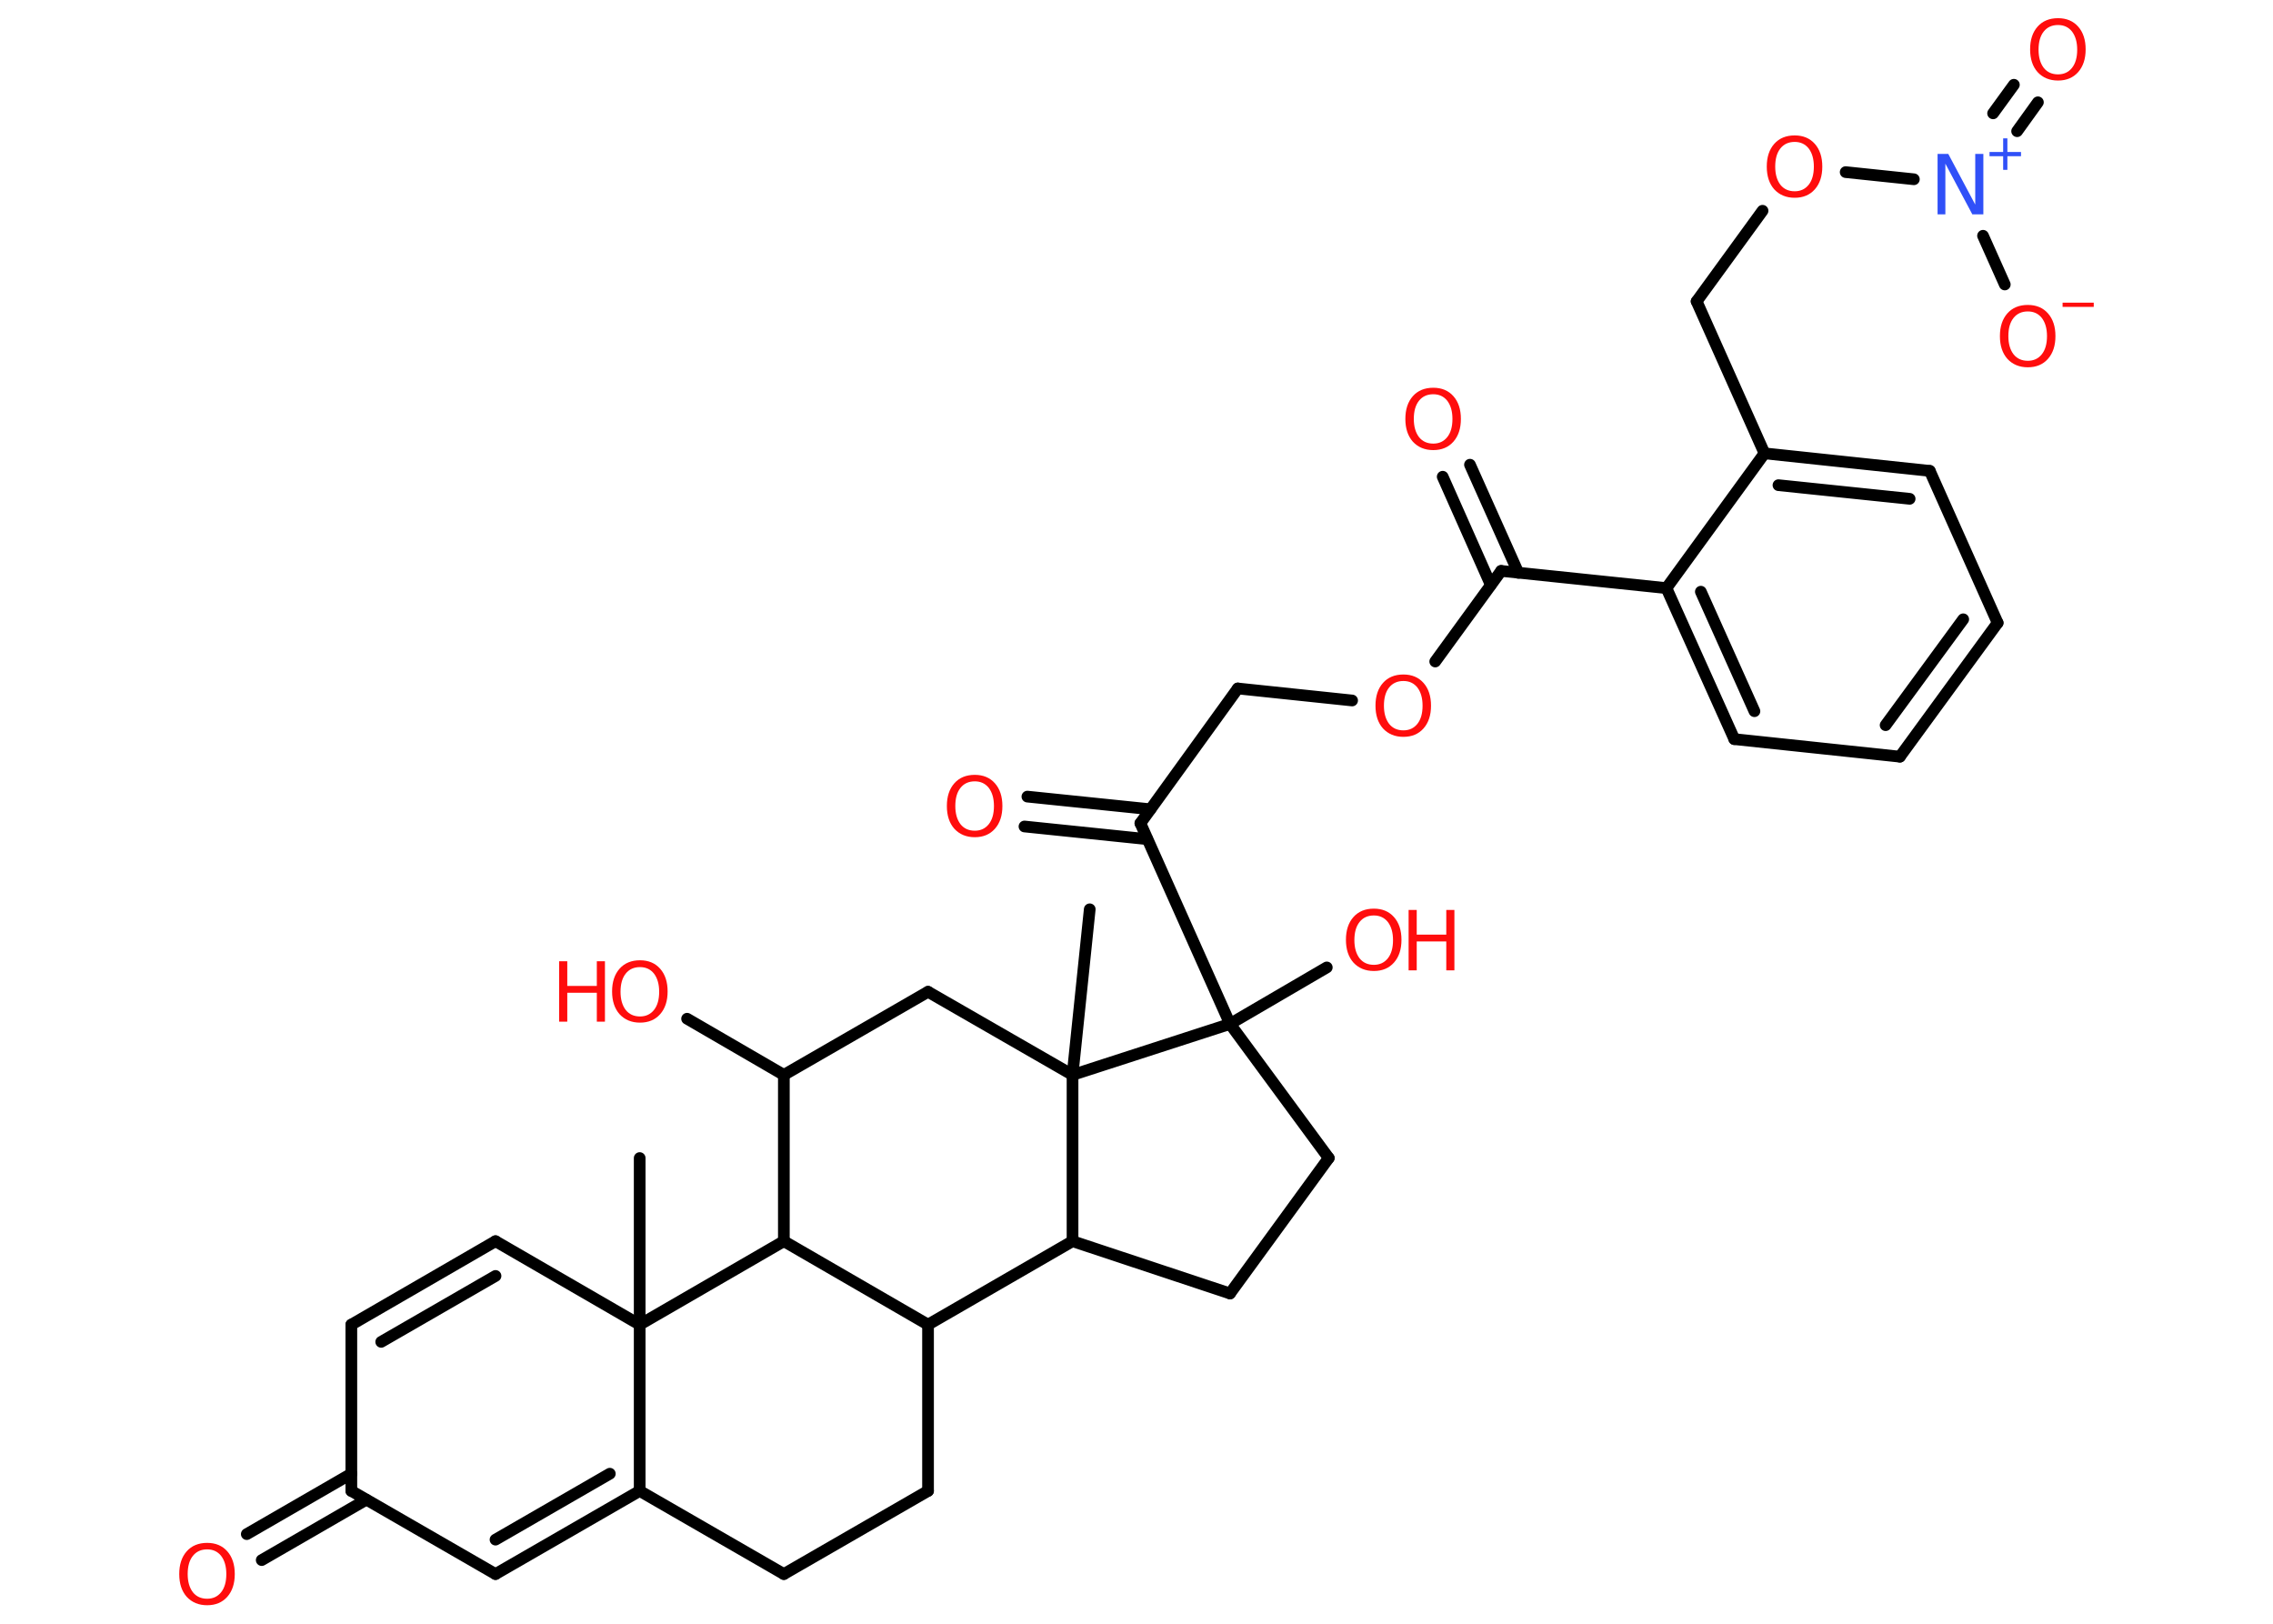 <?xml version='1.0' encoding='UTF-8'?>
<!DOCTYPE svg PUBLIC "-//W3C//DTD SVG 1.1//EN" "http://www.w3.org/Graphics/SVG/1.1/DTD/svg11.dtd">
<svg version='1.2' xmlns='http://www.w3.org/2000/svg' xmlns:xlink='http://www.w3.org/1999/xlink' width='70.0mm' height='50.0mm' viewBox='0 0 70.0 50.0'>
  <desc>Generated by the Chemistry Development Kit (http://github.com/cdk)</desc>
  <g stroke-linecap='round' stroke-linejoin='round' stroke='#000000' stroke-width='.36' fill='#FF0D0D'>
    <rect x='.0' y='.0' width='70.0' height='50.0' fill='#FFFFFF' stroke='none'/>
    <g id='mol1' class='mol'>
      <line id='mol1bnd1' class='bond' x1='19.7' y1='35.66' x2='19.7' y2='40.79'/>
      <line id='mol1bnd2' class='bond' x1='19.7' y1='40.79' x2='15.26' y2='38.22'/>
      <g id='mol1bnd3' class='bond'>
        <line x1='15.26' y1='38.22' x2='10.82' y2='40.79'/>
        <line x1='15.26' y1='39.29' x2='11.74' y2='41.32'/>
      </g>
      <line id='mol1bnd4' class='bond' x1='10.82' y1='40.79' x2='10.82' y2='45.91'/>
      <g id='mol1bnd5' class='bond'>
        <line x1='11.28' y1='46.18' x2='8.06' y2='48.04'/>
        <line x1='10.82' y1='45.38' x2='7.6' y2='47.24'/>
      </g>
      <line id='mol1bnd6' class='bond' x1='10.82' y1='45.91' x2='15.26' y2='48.47'/>
      <g id='mol1bnd7' class='bond'>
        <line x1='15.26' y1='48.47' x2='19.7' y2='45.91'/>
        <line x1='15.26' y1='47.41' x2='18.78' y2='45.38'/>
      </g>
      <line id='mol1bnd8' class='bond' x1='19.7' y1='40.79' x2='19.7' y2='45.91'/>
      <line id='mol1bnd9' class='bond' x1='19.7' y1='45.91' x2='24.14' y2='48.47'/>
      <line id='mol1bnd10' class='bond' x1='24.14' y1='48.47' x2='28.58' y2='45.91'/>
      <line id='mol1bnd11' class='bond' x1='28.58' y1='45.91' x2='28.58' y2='40.79'/>
      <line id='mol1bnd12' class='bond' x1='28.58' y1='40.79' x2='24.14' y2='38.22'/>
      <line id='mol1bnd13' class='bond' x1='19.7' y1='40.79' x2='24.14' y2='38.22'/>
      <line id='mol1bnd14' class='bond' x1='24.14' y1='38.22' x2='24.14' y2='33.1'/>
      <line id='mol1bnd15' class='bond' x1='24.14' y1='33.1' x2='21.16' y2='31.37'/>
      <line id='mol1bnd16' class='bond' x1='24.14' y1='33.1' x2='28.58' y2='30.54'/>
      <line id='mol1bnd17' class='bond' x1='28.58' y1='30.54' x2='33.03' y2='33.1'/>
      <line id='mol1bnd18' class='bond' x1='33.03' y1='33.1' x2='33.56' y2='28.0'/>
      <line id='mol1bnd19' class='bond' x1='33.03' y1='33.1' x2='33.03' y2='38.22'/>
      <line id='mol1bnd20' class='bond' x1='28.58' y1='40.79' x2='33.03' y2='38.22'/>
      <line id='mol1bnd21' class='bond' x1='33.03' y1='38.22' x2='37.88' y2='39.83'/>
      <line id='mol1bnd22' class='bond' x1='37.88' y1='39.83' x2='40.92' y2='35.66'/>
      <line id='mol1bnd23' class='bond' x1='40.92' y1='35.66' x2='37.88' y2='31.53'/>
      <line id='mol1bnd24' class='bond' x1='33.03' y1='33.1' x2='37.88' y2='31.53'/>
      <line id='mol1bnd25' class='bond' x1='37.88' y1='31.53' x2='40.86' y2='29.79'/>
      <line id='mol1bnd26' class='bond' x1='37.88' y1='31.53' x2='35.12' y2='25.35'/>
      <g id='mol1bnd27' class='bond'>
        <line x1='35.33' y1='25.84' x2='31.55' y2='25.45'/>
        <line x1='35.43' y1='24.92' x2='31.64' y2='24.53'/>
      </g>
      <line id='mol1bnd28' class='bond' x1='35.12' y1='25.35' x2='38.12' y2='21.2'/>
      <line id='mol1bnd29' class='bond' x1='38.12' y1='21.2' x2='41.64' y2='21.57'/>
      <line id='mol1bnd30' class='bond' x1='44.2' y1='20.37' x2='46.23' y2='17.58'/>
      <g id='mol1bnd31' class='bond'>
        <line x1='45.91' y1='18.01' x2='44.43' y2='14.68'/>
        <line x1='46.76' y1='17.64' x2='45.27' y2='14.31'/>
      </g>
      <line id='mol1bnd32' class='bond' x1='46.23' y1='17.58' x2='51.32' y2='18.11'/>
      <g id='mol1bnd33' class='bond'>
        <line x1='51.32' y1='18.11' x2='53.41' y2='22.76'/>
        <line x1='52.38' y1='18.22' x2='54.03' y2='21.9'/>
      </g>
      <line id='mol1bnd34' class='bond' x1='53.41' y1='22.76' x2='58.51' y2='23.3'/>
      <g id='mol1bnd35' class='bond'>
        <line x1='58.51' y1='23.3' x2='61.52' y2='19.18'/>
        <line x1='58.07' y1='22.33' x2='60.46' y2='19.07'/>
      </g>
      <line id='mol1bnd36' class='bond' x1='61.52' y1='19.18' x2='59.43' y2='14.5'/>
      <g id='mol1bnd37' class='bond'>
        <line x1='59.43' y1='14.5' x2='54.34' y2='13.96'/>
        <line x1='58.81' y1='15.36' x2='54.77' y2='14.94'/>
      </g>
      <line id='mol1bnd38' class='bond' x1='51.32' y1='18.11' x2='54.34' y2='13.96'/>
      <line id='mol1bnd39' class='bond' x1='54.34' y1='13.96' x2='52.25' y2='9.28'/>
      <line id='mol1bnd40' class='bond' x1='52.25' y1='9.28' x2='54.28' y2='6.49'/>
      <line id='mol1bnd41' class='bond' x1='56.84' y1='5.3' x2='58.94' y2='5.52'/>
      <g id='mol1bnd42' class='bond'>
        <line x1='61.38' y1='3.49' x2='62.02' y2='2.61'/>
        <line x1='62.12' y1='4.04' x2='62.76' y2='3.15'/>
      </g>
      <line id='mol1bnd43' class='bond' x1='61.07' y1='7.26' x2='61.74' y2='8.76'/>
      <path id='mol1atm6' class='atom' d='M6.38 47.71q-.28 .0 -.44 .2q-.16 .2 -.16 .56q.0 .35 .16 .56q.16 .2 .44 .2q.27 .0 .43 -.2q.16 -.2 .16 -.56q.0 -.35 -.16 -.56q-.16 -.2 -.43 -.2zM6.38 47.51q.39 .0 .62 .26q.23 .26 .23 .7q.0 .44 -.23 .7q-.23 .26 -.62 .26q-.39 .0 -.63 -.26q-.23 -.26 -.23 -.7q.0 -.44 .23 -.7q.23 -.26 .63 -.26z' stroke='none'/>
      <g id='mol1atm14' class='atom'>
        <path d='M19.71 29.78q-.28 .0 -.44 .2q-.16 .2 -.16 .56q.0 .35 .16 .56q.16 .2 .44 .2q.27 .0 .43 -.2q.16 -.2 .16 -.56q.0 -.35 -.16 -.56q-.16 -.2 -.43 -.2zM19.71 29.57q.39 .0 .62 .26q.23 .26 .23 .7q.0 .44 -.23 .7q-.23 .26 -.62 .26q-.39 .0 -.63 -.26q-.23 -.26 -.23 -.7q.0 -.44 .23 -.7q.23 -.26 .63 -.26z' stroke='none'/>
        <path d='M17.22 29.6h.25v.76h.91v-.76h.25v1.86h-.25v-.89h-.91v.89h-.25v-1.86z' stroke='none'/>
      </g>
      <g id='mol1atm22' class='atom'>
        <path d='M42.31 28.19q-.28 .0 -.44 .2q-.16 .2 -.16 .56q.0 .35 .16 .56q.16 .2 .44 .2q.27 .0 .43 -.2q.16 -.2 .16 -.56q.0 -.35 -.16 -.56q-.16 -.2 -.43 -.2zM42.31 27.98q.39 .0 .62 .26q.23 .26 .23 .7q.0 .44 -.23 .7q-.23 .26 -.62 .26q-.39 .0 -.63 -.26q-.23 -.26 -.23 -.7q.0 -.44 .23 -.7q.23 -.26 .63 -.26z' stroke='none'/>
        <path d='M43.38 28.02h.25v.76h.91v-.76h.25v1.86h-.25v-.89h-.91v.89h-.25v-1.86z' stroke='none'/>
      </g>
      <path id='mol1atm24' class='atom' d='M30.02 24.06q-.28 .0 -.44 .2q-.16 .2 -.16 .56q.0 .35 .16 .56q.16 .2 .44 .2q.27 .0 .43 -.2q.16 -.2 .16 -.56q.0 -.35 -.16 -.56q-.16 -.2 -.43 -.2zM30.02 23.86q.39 .0 .62 .26q.23 .26 .23 .7q.0 .44 -.23 .7q-.23 .26 -.62 .26q-.39 .0 -.63 -.26q-.23 -.26 -.23 -.7q.0 -.44 .23 -.7q.23 -.26 .63 -.26z' stroke='none'/>
      <path id='mol1atm26' class='atom' d='M43.22 20.97q-.28 .0 -.44 .2q-.16 .2 -.16 .56q.0 .35 .16 .56q.16 .2 .44 .2q.27 .0 .43 -.2q.16 -.2 .16 -.56q.0 -.35 -.16 -.56q-.16 -.2 -.43 -.2zM43.22 20.77q.39 .0 .62 .26q.23 .26 .23 .7q.0 .44 -.23 .7q-.23 .26 -.62 .26q-.39 .0 -.63 -.26q-.23 -.26 -.23 -.7q.0 -.44 .23 -.7q.23 -.26 .63 -.26z' stroke='none'/>
      <path id='mol1atm28' class='atom' d='M44.14 12.14q-.28 .0 -.44 .2q-.16 .2 -.16 .56q.0 .35 .16 .56q.16 .2 .44 .2q.27 .0 .43 -.2q.16 -.2 .16 -.56q.0 -.35 -.16 -.56q-.16 -.2 -.43 -.2zM44.14 11.94q.39 .0 .62 .26q.23 .26 .23 .7q.0 .44 -.23 .7q-.23 .26 -.62 .26q-.39 .0 -.63 -.26q-.23 -.26 -.23 -.7q.0 -.44 .23 -.7q.23 -.26 .63 -.26z' stroke='none'/>
      <path id='mol1atm36' class='atom' d='M55.27 4.37q-.28 .0 -.44 .2q-.16 .2 -.16 .56q.0 .35 .16 .56q.16 .2 .44 .2q.27 .0 .43 -.2q.16 -.2 .16 -.56q.0 -.35 -.16 -.56q-.16 -.2 -.43 -.2zM55.27 4.17q.39 .0 .62 .26q.23 .26 .23 .7q.0 .44 -.23 .7q-.23 .26 -.62 .26q-.39 .0 -.63 -.26q-.23 -.26 -.23 -.7q.0 -.44 .23 -.7q.23 -.26 .63 -.26z' stroke='none'/>
      <g id='mol1atm37' class='atom'>
        <path d='M59.66 4.74h.34l.83 1.56v-1.56h.25v1.86h-.34l-.83 -1.56v1.56h-.24v-1.86z' stroke='none' fill='#3050F8'/>
        <path d='M61.82 4.26v.42h.42v.13h-.42v.42h-.13v-.42h-.42v-.13h.42v-.42h.13z' stroke='none' fill='#3050F8'/>
      </g>
      <path id='mol1atm38' class='atom' d='M63.38 .77q-.28 .0 -.44 .2q-.16 .2 -.16 .56q.0 .35 .16 .56q.16 .2 .44 .2q.27 .0 .43 -.2q.16 -.2 .16 -.56q.0 -.35 -.16 -.56q-.16 -.2 -.43 -.2zM63.38 .56q.39 .0 .62 .26q.23 .26 .23 .7q.0 .44 -.23 .7q-.23 .26 -.62 .26q-.39 .0 -.63 -.26q-.23 -.26 -.23 -.7q.0 -.44 .23 -.7q.23 -.26 .63 -.26z' stroke='none'/>
      <g id='mol1atm39' class='atom'>
        <path d='M62.45 9.59q-.28 .0 -.44 .2q-.16 .2 -.16 .56q.0 .35 .16 .56q.16 .2 .44 .2q.27 .0 .43 -.2q.16 -.2 .16 -.56q.0 -.35 -.16 -.56q-.16 -.2 -.43 -.2zM62.45 9.39q.39 .0 .62 .26q.23 .26 .23 .7q.0 .44 -.23 .7q-.23 .26 -.62 .26q-.39 .0 -.63 -.26q-.23 -.26 -.23 -.7q.0 -.44 .23 -.7q.23 -.26 .63 -.26z' stroke='none'/>
        <path d='M63.52 9.32h.96v.13h-.96v-.13z' stroke='none'/>
      </g>
    </g>
  </g>
</svg>
